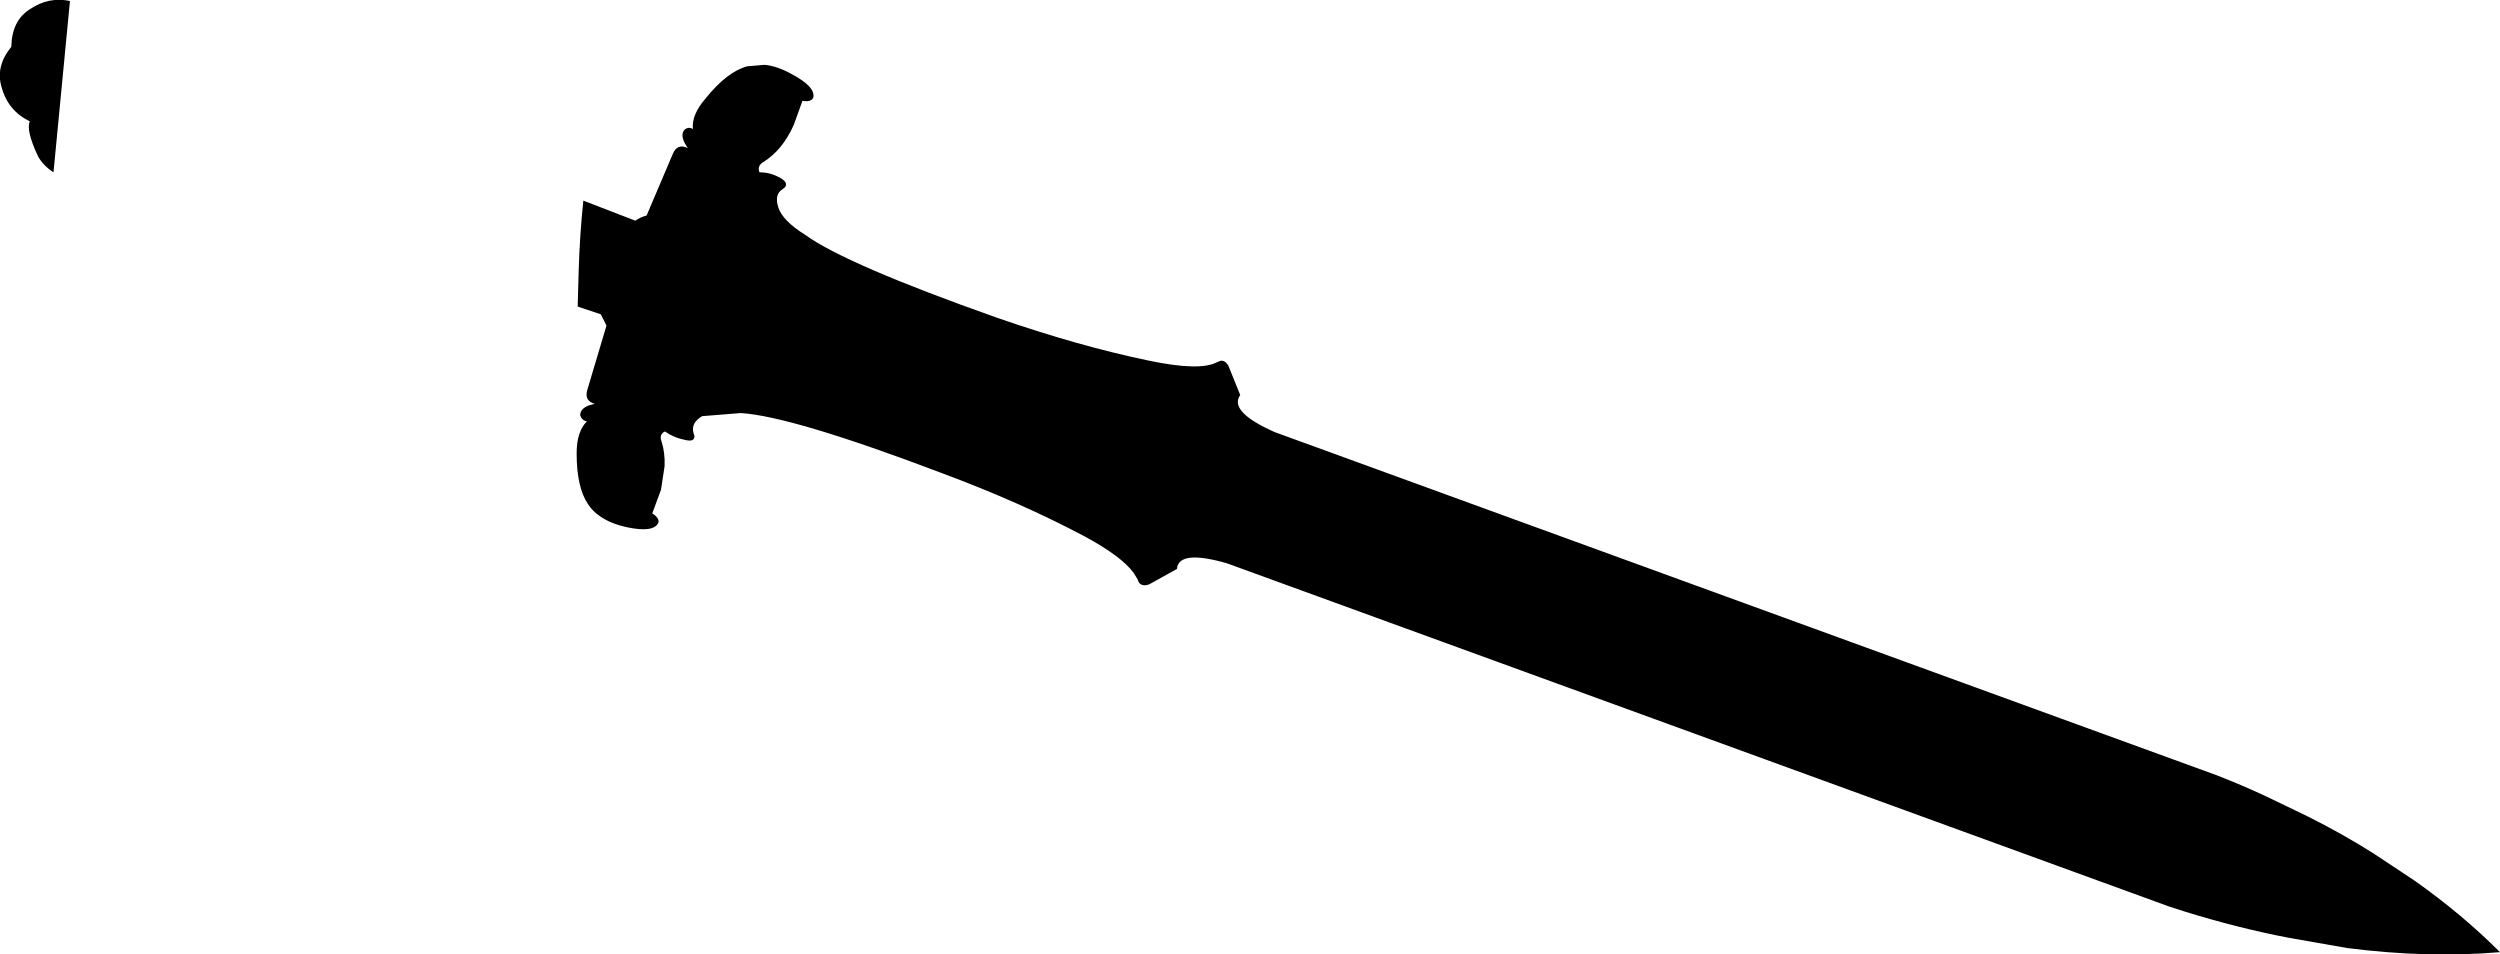 <?xml version="1.0" encoding="UTF-8" standalone="no"?>
<svg xmlns:xlink="http://www.w3.org/1999/xlink" height="92.75px" width="243.0px" xmlns="http://www.w3.org/2000/svg">
  <g transform="matrix(1.0, 0.0, 0.0, 1.0, -110.4, -307.45)">
    <path d="M334.7 386.8 Q338.1 388.5 341.1 390.4 L345.1 393.05 Q349.7 396.3 353.4 400.0 346.35 400.6 338.55 399.6 L332.85 398.6 Q327.9 397.65 322.75 396.05 L321.2 395.55 229.65 362.2 Q224.95 360.85 224.8 362.75 L222.1 364.25 Q221.25 364.55 221.0 363.85 L221.0 363.8 220.6 363.15 Q219.45 361.55 215.85 359.6 209.65 356.3 201.85 353.4 187.35 347.9 182.4 347.6 L178.65 347.9 Q177.55 348.55 177.8 349.5 L177.9 349.85 Q177.9 350.45 176.95 350.2 175.9 350.0 175.05 349.4 L175.0 349.4 Q174.45 349.7 174.7 350.35 175.05 351.45 175.0 352.75 L174.65 355.05 173.8 357.35 Q174.5 357.8 174.4 358.25 173.95 359.25 171.35 358.7 169.75 358.35 168.75 357.65 168.0 357.15 167.55 356.45 166.45 354.8 166.45 351.55 L166.45 351.5 Q166.45 349.4 167.45 348.4 167.0 348.35 166.8 347.85 166.75 347.2 167.65 346.85 L168.2 346.7 Q167.15 346.4 167.5 345.3 L169.35 339.1 168.8 338.0 166.55 337.25 166.65 333.7 Q166.75 330.3 167.1 326.95 L172.15 328.9 Q172.65 328.55 173.25 328.4 L175.8 322.4 Q176.25 321.35 177.25 321.85 L176.95 321.35 Q176.5 320.45 177.0 320.0 177.4 319.75 177.75 320.0 177.6 318.6 179.0 317.0 181.05 314.45 183.0 313.9 L184.7 313.75 Q185.9 313.85 187.35 314.65 189.7 315.9 189.45 316.95 189.2 317.4 188.4 317.25 L187.55 319.6 Q186.45 322.05 184.6 323.2 184.0 323.55 184.2 324.15 L184.25 324.2 Q185.3 324.2 186.25 324.75 187.05 325.2 186.7 325.65 L186.45 325.85 Q185.65 326.35 186.05 327.6 186.45 328.9 188.7 330.3 192.65 333.15 207.35 338.35 215.3 341.1 222.05 342.5 227.05 343.55 228.7 342.65 L228.75 342.65 Q229.35 342.25 229.8 343.0 L230.95 345.85 Q229.8 347.45 234.3 349.45 L325.85 382.8 Q328.3 383.75 330.65 384.85 L334.7 386.8 M110.55 315.9 Q109.95 313.9 111.5 312.0 111.55 309.45 113.3 308.35 115.15 307.1 117.2 307.55 L115.6 324.2 Q114.6 323.55 114.1 322.65 112.9 320.1 113.3 319.25 111.15 318.2 110.55 315.9" fill="#000000" fill-rule="evenodd" stroke="none"/>
  </g>
</svg>
